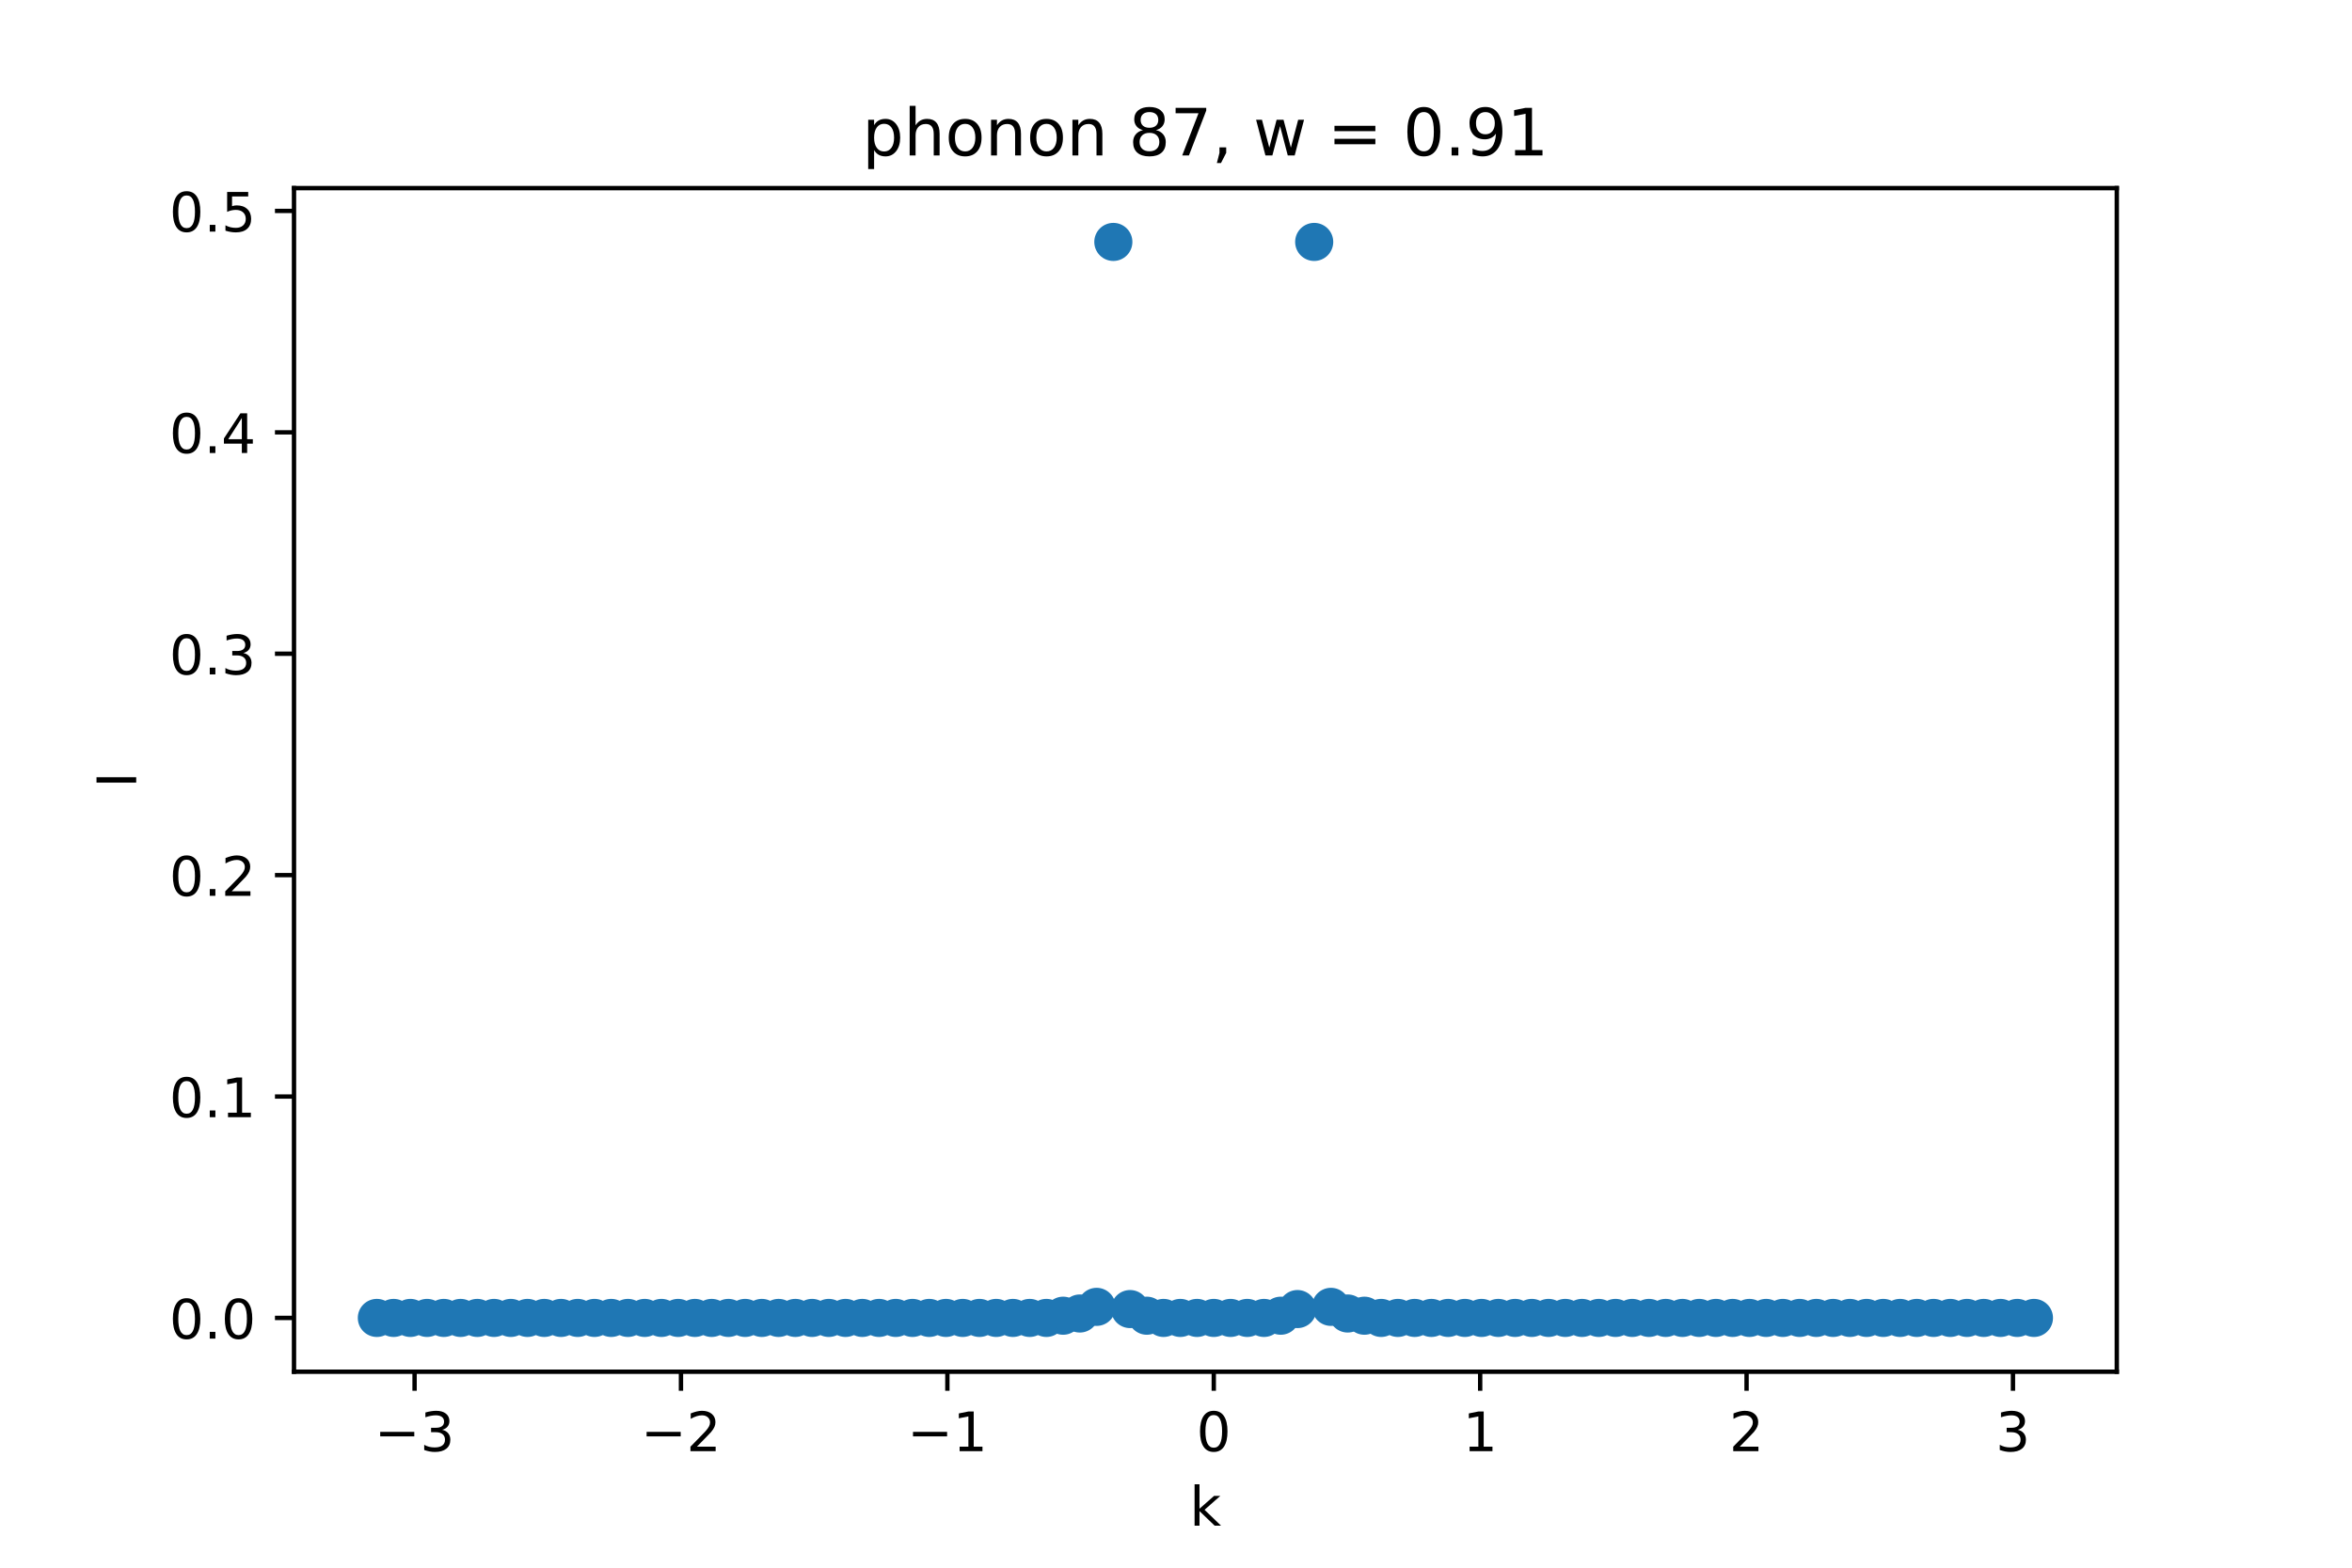 <?xml version="1.0" encoding="utf-8" standalone="no"?>
<!DOCTYPE svg PUBLIC "-//W3C//DTD SVG 1.1//EN"
  "http://www.w3.org/Graphics/SVG/1.1/DTD/svg11.dtd">
<!-- Created with matplotlib (https://matplotlib.org/) -->
<svg height="288pt" version="1.1" viewBox="0 0 432 288" width="432pt" xmlns="http://www.w3.org/2000/svg" xmlns:xlink="http://www.w3.org/1999/xlink">
 <defs>
  <style type="text/css">*{stroke-linecap:butt;stroke-linejoin:round;}</style>
 </defs>
 <g id="figure_1">
  <g id="patch_1">
   <path d="M 0 288 
L 432 288 
L 432 0 
L 0 0 
z
" style="fill:#ffffff;"/>
  </g>
  <g id="axes_1">
   <g id="patch_2">
    <path d="M 54 252 
L 388.8 252 
L 388.8 34.56 
L 54 34.56 
z
" style="fill:#ffffff;"/>
   </g>
   <g id="PathCollection_1">
    <defs>
     <path d="M 0 3 
C 0.796 3 1.559 2.684 2.121 2.121 
C 2.684 1.559 3 0.796 3 0 
C 3 -0.796 2.684 -1.559 2.121 -2.121 
C 1.559 -2.684 0.796 -3 0 -3 
C -0.796 -3 -1.559 -2.684 -2.121 -2.121 
C -2.684 -1.559 -3 -0.796 -3 0 
C -3 0.796 -2.684 1.559 -2.121 2.121 
C -1.559 2.684 -0.796 3 0 3 
z
" id="ma5ea6a08a9" style="stroke:#1f77b4;"/>
    </defs>
    <g clip-path="url(#pfdd19486bc)">
     <use style="fill:#1f77b4;stroke:#1f77b4;" x="69.218" xlink:href="#ma5ea6a08a9" y="242.116"/>
     <use style="fill:#1f77b4;stroke:#1f77b4;" x="72.293" xlink:href="#ma5ea6a08a9" y="242.116"/>
     <use style="fill:#1f77b4;stroke:#1f77b4;" x="75.367" xlink:href="#ma5ea6a08a9" y="242.116"/>
     <use style="fill:#1f77b4;stroke:#1f77b4;" x="78.441" xlink:href="#ma5ea6a08a9" y="242.116"/>
     <use style="fill:#1f77b4;stroke:#1f77b4;" x="81.516" xlink:href="#ma5ea6a08a9" y="242.116"/>
     <use style="fill:#1f77b4;stroke:#1f77b4;" x="84.59" xlink:href="#ma5ea6a08a9" y="242.116"/>
     <use style="fill:#1f77b4;stroke:#1f77b4;" x="87.664" xlink:href="#ma5ea6a08a9" y="242.116"/>
     <use style="fill:#1f77b4;stroke:#1f77b4;" x="90.739" xlink:href="#ma5ea6a08a9" y="242.116"/>
     <use style="fill:#1f77b4;stroke:#1f77b4;" x="93.813" xlink:href="#ma5ea6a08a9" y="242.116"/>
     <use style="fill:#1f77b4;stroke:#1f77b4;" x="96.888" xlink:href="#ma5ea6a08a9" y="242.116"/>
     <use style="fill:#1f77b4;stroke:#1f77b4;" x="99.962" xlink:href="#ma5ea6a08a9" y="242.116"/>
     <use style="fill:#1f77b4;stroke:#1f77b4;" x="103.036" xlink:href="#ma5ea6a08a9" y="242.116"/>
     <use style="fill:#1f77b4;stroke:#1f77b4;" x="106.111" xlink:href="#ma5ea6a08a9" y="242.116"/>
     <use style="fill:#1f77b4;stroke:#1f77b4;" x="109.185" xlink:href="#ma5ea6a08a9" y="242.116"/>
     <use style="fill:#1f77b4;stroke:#1f77b4;" x="112.26" xlink:href="#ma5ea6a08a9" y="242.116"/>
     <use style="fill:#1f77b4;stroke:#1f77b4;" x="115.334" xlink:href="#ma5ea6a08a9" y="242.116"/>
     <use style="fill:#1f77b4;stroke:#1f77b4;" x="118.408" xlink:href="#ma5ea6a08a9" y="242.116"/>
     <use style="fill:#1f77b4;stroke:#1f77b4;" x="121.483" xlink:href="#ma5ea6a08a9" y="242.116"/>
     <use style="fill:#1f77b4;stroke:#1f77b4;" x="124.557" xlink:href="#ma5ea6a08a9" y="242.116"/>
     <use style="fill:#1f77b4;stroke:#1f77b4;" x="127.631" xlink:href="#ma5ea6a08a9" y="242.116"/>
     <use style="fill:#1f77b4;stroke:#1f77b4;" x="130.706" xlink:href="#ma5ea6a08a9" y="242.116"/>
     <use style="fill:#1f77b4;stroke:#1f77b4;" x="133.78" xlink:href="#ma5ea6a08a9" y="242.116"/>
     <use style="fill:#1f77b4;stroke:#1f77b4;" x="136.855" xlink:href="#ma5ea6a08a9" y="242.116"/>
     <use style="fill:#1f77b4;stroke:#1f77b4;" x="139.929" xlink:href="#ma5ea6a08a9" y="242.116"/>
     <use style="fill:#1f77b4;stroke:#1f77b4;" x="143.003" xlink:href="#ma5ea6a08a9" y="242.116"/>
     <use style="fill:#1f77b4;stroke:#1f77b4;" x="146.078" xlink:href="#ma5ea6a08a9" y="242.116"/>
     <use style="fill:#1f77b4;stroke:#1f77b4;" x="149.152" xlink:href="#ma5ea6a08a9" y="242.116"/>
     <use style="fill:#1f77b4;stroke:#1f77b4;" x="152.226" xlink:href="#ma5ea6a08a9" y="242.116"/>
     <use style="fill:#1f77b4;stroke:#1f77b4;" x="155.301" xlink:href="#ma5ea6a08a9" y="242.116"/>
     <use style="fill:#1f77b4;stroke:#1f77b4;" x="158.375" xlink:href="#ma5ea6a08a9" y="242.116"/>
     <use style="fill:#1f77b4;stroke:#1f77b4;" x="161.45" xlink:href="#ma5ea6a08a9" y="242.116"/>
     <use style="fill:#1f77b4;stroke:#1f77b4;" x="164.524" xlink:href="#ma5ea6a08a9" y="242.116"/>
     <use style="fill:#1f77b4;stroke:#1f77b4;" x="167.598" xlink:href="#ma5ea6a08a9" y="242.116"/>
     <use style="fill:#1f77b4;stroke:#1f77b4;" x="170.673" xlink:href="#ma5ea6a08a9" y="242.116"/>
     <use style="fill:#1f77b4;stroke:#1f77b4;" x="173.747" xlink:href="#ma5ea6a08a9" y="242.116"/>
     <use style="fill:#1f77b4;stroke:#1f77b4;" x="176.821" xlink:href="#ma5ea6a08a9" y="242.116"/>
     <use style="fill:#1f77b4;stroke:#1f77b4;" x="179.896" xlink:href="#ma5ea6a08a9" y="242.116"/>
     <use style="fill:#1f77b4;stroke:#1f77b4;" x="182.97" xlink:href="#ma5ea6a08a9" y="242.116"/>
     <use style="fill:#1f77b4;stroke:#1f77b4;" x="186.045" xlink:href="#ma5ea6a08a9" y="242.116"/>
     <use style="fill:#1f77b4;stroke:#1f77b4;" x="189.119" xlink:href="#ma5ea6a08a9" y="242.116"/>
     <use style="fill:#1f77b4;stroke:#1f77b4;" x="192.193" xlink:href="#ma5ea6a08a9" y="242.116"/>
     <use style="fill:#1f77b4;stroke:#1f77b4;" x="195.268" xlink:href="#ma5ea6a08a9" y="241.71"/>
     <use style="fill:#1f77b4;stroke:#1f77b4;" x="198.342" xlink:href="#ma5ea6a08a9" y="241.303"/>
     <use style="fill:#1f77b4;stroke:#1f77b4;" x="201.417" xlink:href="#ma5ea6a08a9" y="240.083"/>
     <use style="fill:#1f77b4;stroke:#1f77b4;" x="204.491" xlink:href="#ma5ea6a08a9" y="44.444"/>
     <use style="fill:#1f77b4;stroke:#1f77b4;" x="207.565" xlink:href="#ma5ea6a08a9" y="240.489"/>
     <use style="fill:#1f77b4;stroke:#1f77b4;" x="210.64" xlink:href="#ma5ea6a08a9" y="241.71"/>
     <use style="fill:#1f77b4;stroke:#1f77b4;" x="213.714" xlink:href="#ma5ea6a08a9" y="242.116"/>
     <use style="fill:#1f77b4;stroke:#1f77b4;" x="216.788" xlink:href="#ma5ea6a08a9" y="242.116"/>
     <use style="fill:#1f77b4;stroke:#1f77b4;" x="219.863" xlink:href="#ma5ea6a08a9" y="242.116"/>
     <use style="fill:#1f77b4;stroke:#1f77b4;" x="222.937" xlink:href="#ma5ea6a08a9" y="242.116"/>
     <use style="fill:#1f77b4;stroke:#1f77b4;" x="226.012" xlink:href="#ma5ea6a08a9" y="242.116"/>
     <use style="fill:#1f77b4;stroke:#1f77b4;" x="229.086" xlink:href="#ma5ea6a08a9" y="242.116"/>
     <use style="fill:#1f77b4;stroke:#1f77b4;" x="232.16" xlink:href="#ma5ea6a08a9" y="242.116"/>
     <use style="fill:#1f77b4;stroke:#1f77b4;" x="235.235" xlink:href="#ma5ea6a08a9" y="241.71"/>
     <use style="fill:#1f77b4;stroke:#1f77b4;" x="238.309" xlink:href="#ma5ea6a08a9" y="240.489"/>
     <use style="fill:#1f77b4;stroke:#1f77b4;" x="241.383" xlink:href="#ma5ea6a08a9" y="44.444"/>
     <use style="fill:#1f77b4;stroke:#1f77b4;" x="244.458" xlink:href="#ma5ea6a08a9" y="240.083"/>
     <use style="fill:#1f77b4;stroke:#1f77b4;" x="247.532" xlink:href="#ma5ea6a08a9" y="241.303"/>
     <use style="fill:#1f77b4;stroke:#1f77b4;" x="250.607" xlink:href="#ma5ea6a08a9" y="241.71"/>
     <use style="fill:#1f77b4;stroke:#1f77b4;" x="253.681" xlink:href="#ma5ea6a08a9" y="242.116"/>
     <use style="fill:#1f77b4;stroke:#1f77b4;" x="256.755" xlink:href="#ma5ea6a08a9" y="242.116"/>
     <use style="fill:#1f77b4;stroke:#1f77b4;" x="259.83" xlink:href="#ma5ea6a08a9" y="242.116"/>
     <use style="fill:#1f77b4;stroke:#1f77b4;" x="262.904" xlink:href="#ma5ea6a08a9" y="242.116"/>
     <use style="fill:#1f77b4;stroke:#1f77b4;" x="265.979" xlink:href="#ma5ea6a08a9" y="242.116"/>
     <use style="fill:#1f77b4;stroke:#1f77b4;" x="269.053" xlink:href="#ma5ea6a08a9" y="242.116"/>
     <use style="fill:#1f77b4;stroke:#1f77b4;" x="272.127" xlink:href="#ma5ea6a08a9" y="242.116"/>
     <use style="fill:#1f77b4;stroke:#1f77b4;" x="275.202" xlink:href="#ma5ea6a08a9" y="242.116"/>
     <use style="fill:#1f77b4;stroke:#1f77b4;" x="278.276" xlink:href="#ma5ea6a08a9" y="242.116"/>
     <use style="fill:#1f77b4;stroke:#1f77b4;" x="281.35" xlink:href="#ma5ea6a08a9" y="242.116"/>
     <use style="fill:#1f77b4;stroke:#1f77b4;" x="284.425" xlink:href="#ma5ea6a08a9" y="242.116"/>
     <use style="fill:#1f77b4;stroke:#1f77b4;" x="287.499" xlink:href="#ma5ea6a08a9" y="242.116"/>
     <use style="fill:#1f77b4;stroke:#1f77b4;" x="290.574" xlink:href="#ma5ea6a08a9" y="242.116"/>
     <use style="fill:#1f77b4;stroke:#1f77b4;" x="293.648" xlink:href="#ma5ea6a08a9" y="242.116"/>
     <use style="fill:#1f77b4;stroke:#1f77b4;" x="296.722" xlink:href="#ma5ea6a08a9" y="242.116"/>
     <use style="fill:#1f77b4;stroke:#1f77b4;" x="299.797" xlink:href="#ma5ea6a08a9" y="242.116"/>
     <use style="fill:#1f77b4;stroke:#1f77b4;" x="302.871" xlink:href="#ma5ea6a08a9" y="242.116"/>
     <use style="fill:#1f77b4;stroke:#1f77b4;" x="305.945" xlink:href="#ma5ea6a08a9" y="242.116"/>
     <use style="fill:#1f77b4;stroke:#1f77b4;" x="309.02" xlink:href="#ma5ea6a08a9" y="242.116"/>
     <use style="fill:#1f77b4;stroke:#1f77b4;" x="312.094" xlink:href="#ma5ea6a08a9" y="242.116"/>
     <use style="fill:#1f77b4;stroke:#1f77b4;" x="315.169" xlink:href="#ma5ea6a08a9" y="242.116"/>
     <use style="fill:#1f77b4;stroke:#1f77b4;" x="318.243" xlink:href="#ma5ea6a08a9" y="242.116"/>
     <use style="fill:#1f77b4;stroke:#1f77b4;" x="321.317" xlink:href="#ma5ea6a08a9" y="242.116"/>
     <use style="fill:#1f77b4;stroke:#1f77b4;" x="324.392" xlink:href="#ma5ea6a08a9" y="242.116"/>
     <use style="fill:#1f77b4;stroke:#1f77b4;" x="327.466" xlink:href="#ma5ea6a08a9" y="242.116"/>
     <use style="fill:#1f77b4;stroke:#1f77b4;" x="330.54" xlink:href="#ma5ea6a08a9" y="242.116"/>
     <use style="fill:#1f77b4;stroke:#1f77b4;" x="333.615" xlink:href="#ma5ea6a08a9" y="242.116"/>
     <use style="fill:#1f77b4;stroke:#1f77b4;" x="336.689" xlink:href="#ma5ea6a08a9" y="242.116"/>
     <use style="fill:#1f77b4;stroke:#1f77b4;" x="339.764" xlink:href="#ma5ea6a08a9" y="242.116"/>
     <use style="fill:#1f77b4;stroke:#1f77b4;" x="342.838" xlink:href="#ma5ea6a08a9" y="242.116"/>
     <use style="fill:#1f77b4;stroke:#1f77b4;" x="345.912" xlink:href="#ma5ea6a08a9" y="242.116"/>
     <use style="fill:#1f77b4;stroke:#1f77b4;" x="348.987" xlink:href="#ma5ea6a08a9" y="242.116"/>
     <use style="fill:#1f77b4;stroke:#1f77b4;" x="352.061" xlink:href="#ma5ea6a08a9" y="242.116"/>
     <use style="fill:#1f77b4;stroke:#1f77b4;" x="355.136" xlink:href="#ma5ea6a08a9" y="242.116"/>
     <use style="fill:#1f77b4;stroke:#1f77b4;" x="358.21" xlink:href="#ma5ea6a08a9" y="242.116"/>
     <use style="fill:#1f77b4;stroke:#1f77b4;" x="361.284" xlink:href="#ma5ea6a08a9" y="242.116"/>
     <use style="fill:#1f77b4;stroke:#1f77b4;" x="364.359" xlink:href="#ma5ea6a08a9" y="242.116"/>
     <use style="fill:#1f77b4;stroke:#1f77b4;" x="367.433" xlink:href="#ma5ea6a08a9" y="242.116"/>
     <use style="fill:#1f77b4;stroke:#1f77b4;" x="370.507" xlink:href="#ma5ea6a08a9" y="242.116"/>
     <use style="fill:#1f77b4;stroke:#1f77b4;" x="373.582" xlink:href="#ma5ea6a08a9" y="242.116"/>
    </g>
   </g>
   <g id="matplotlib.axis_1">
    <g id="xtick_1">
     <g id="line2d_1">
      <defs>
       <path d="M 0 0 
L 0 3.5 
" id="mc9b7999af6" style="stroke:#000000;stroke-width:0.8;"/>
      </defs>
      <g>
       <use style="stroke:#000000;stroke-width:0.8;" x="76.146" xlink:href="#mc9b7999af6" y="252"/>
      </g>
     </g>
     <g id="text_1">
      <!-- −3 -->
      <g transform="translate(68.775 266.598)scale(0.1 -0.1)">
       <defs>
        <path d="M 10.594 35.5 
L 73.188 35.5 
L 73.188 27.203 
L 10.594 27.203 
z
" id="DejaVuSans-8722"/>
        <path d="M 40.578 39.312 
Q 47.656 37.797 51.625 33 
Q 55.609 28.219 55.609 21.188 
Q 55.609 10.406 48.188 4.484 
Q 40.766 -1.422 27.094 -1.422 
Q 22.516 -1.422 17.656 -0.516 
Q 12.797 0.391 7.625 2.203 
L 7.625 11.719 
Q 11.719 9.328 16.594 8.109 
Q 21.484 6.891 26.812 6.891 
Q 36.078 6.891 40.938 10.547 
Q 45.797 14.203 45.797 21.188 
Q 45.797 27.641 41.281 31.266 
Q 36.766 34.906 28.719 34.906 
L 20.219 34.906 
L 20.219 43.016 
L 29.109 43.016 
Q 36.375 43.016 40.234 45.922 
Q 44.094 48.828 44.094 54.297 
Q 44.094 59.906 40.109 62.906 
Q 36.141 65.922 28.719 65.922 
Q 24.656 65.922 20.016 65.031 
Q 15.375 64.156 9.812 62.312 
L 9.812 71.094 
Q 15.438 72.656 20.344 73.438 
Q 25.25 74.219 29.594 74.219 
Q 40.828 74.219 47.359 69.109 
Q 53.906 64.016 53.906 55.328 
Q 53.906 49.266 50.438 45.094 
Q 46.969 40.922 40.578 39.312 
z
" id="DejaVuSans-51"/>
       </defs>
       <use xlink:href="#DejaVuSans-8722"/>
       <use x="83.789" xlink:href="#DejaVuSans-51"/>
      </g>
     </g>
    </g>
    <g id="xtick_2">
     <g id="line2d_2">
      <g>
       <use style="stroke:#000000;stroke-width:0.8;" x="125.077" xlink:href="#mc9b7999af6" y="252"/>
      </g>
     </g>
     <g id="text_2">
      <!-- −2 -->
      <g transform="translate(117.706 266.598)scale(0.1 -0.1)">
       <defs>
        <path d="M 19.188 8.297 
L 53.609 8.297 
L 53.609 0 
L 7.328 0 
L 7.328 8.297 
Q 12.938 14.109 22.625 23.891 
Q 32.328 33.688 34.812 36.531 
Q 39.547 41.844 41.422 45.531 
Q 43.312 49.219 43.312 52.781 
Q 43.312 58.594 39.234 62.25 
Q 35.156 65.922 28.609 65.922 
Q 23.969 65.922 18.812 64.312 
Q 13.672 62.703 7.812 59.422 
L 7.812 69.391 
Q 13.766 71.781 18.938 73 
Q 24.125 74.219 28.422 74.219 
Q 39.75 74.219 46.484 68.547 
Q 53.219 62.891 53.219 53.422 
Q 53.219 48.922 51.531 44.891 
Q 49.859 40.875 45.406 35.406 
Q 44.188 33.984 37.641 27.219 
Q 31.109 20.453 19.188 8.297 
z
" id="DejaVuSans-50"/>
       </defs>
       <use xlink:href="#DejaVuSans-8722"/>
       <use x="83.789" xlink:href="#DejaVuSans-50"/>
      </g>
     </g>
    </g>
    <g id="xtick_3">
     <g id="line2d_3">
      <g>
       <use style="stroke:#000000;stroke-width:0.8;" x="174.007" xlink:href="#mc9b7999af6" y="252"/>
      </g>
     </g>
     <g id="text_3">
      <!-- −1 -->
      <g transform="translate(166.636 266.598)scale(0.1 -0.1)">
       <defs>
        <path d="M 12.406 8.297 
L 28.516 8.297 
L 28.516 63.922 
L 10.984 60.406 
L 10.984 69.391 
L 28.422 72.906 
L 38.281 72.906 
L 38.281 8.297 
L 54.391 8.297 
L 54.391 0 
L 12.406 0 
z
" id="DejaVuSans-49"/>
       </defs>
       <use xlink:href="#DejaVuSans-8722"/>
       <use x="83.789" xlink:href="#DejaVuSans-49"/>
      </g>
     </g>
    </g>
    <g id="xtick_4">
     <g id="line2d_4">
      <g>
       <use style="stroke:#000000;stroke-width:0.8;" x="222.937" xlink:href="#mc9b7999af6" y="252"/>
      </g>
     </g>
     <g id="text_4">
      <!-- 0 -->
      <g transform="translate(219.756 266.598)scale(0.1 -0.1)">
       <defs>
        <path d="M 31.781 66.406 
Q 24.172 66.406 20.328 58.906 
Q 16.5 51.422 16.5 36.375 
Q 16.5 21.391 20.328 13.891 
Q 24.172 6.391 31.781 6.391 
Q 39.453 6.391 43.281 13.891 
Q 47.125 21.391 47.125 36.375 
Q 47.125 51.422 43.281 58.906 
Q 39.453 66.406 31.781 66.406 
z
M 31.781 74.219 
Q 44.047 74.219 50.516 64.516 
Q 56.984 54.828 56.984 36.375 
Q 56.984 17.969 50.516 8.266 
Q 44.047 -1.422 31.781 -1.422 
Q 19.531 -1.422 13.062 8.266 
Q 6.594 17.969 6.594 36.375 
Q 6.594 54.828 13.062 64.516 
Q 19.531 74.219 31.781 74.219 
z
" id="DejaVuSans-48"/>
       </defs>
       <use xlink:href="#DejaVuSans-48"/>
      </g>
     </g>
    </g>
    <g id="xtick_5">
     <g id="line2d_5">
      <g>
       <use style="stroke:#000000;stroke-width:0.8;" x="271.867" xlink:href="#mc9b7999af6" y="252"/>
      </g>
     </g>
     <g id="text_5">
      <!-- 1 -->
      <g transform="translate(268.686 266.598)scale(0.1 -0.1)">
       <use xlink:href="#DejaVuSans-49"/>
      </g>
     </g>
    </g>
    <g id="xtick_6">
     <g id="line2d_6">
      <g>
       <use style="stroke:#000000;stroke-width:0.8;" x="320.798" xlink:href="#mc9b7999af6" y="252"/>
      </g>
     </g>
     <g id="text_6">
      <!-- 2 -->
      <g transform="translate(317.616 266.598)scale(0.1 -0.1)">
       <use xlink:href="#DejaVuSans-50"/>
      </g>
     </g>
    </g>
    <g id="xtick_7">
     <g id="line2d_7">
      <g>
       <use style="stroke:#000000;stroke-width:0.8;" x="369.728" xlink:href="#mc9b7999af6" y="252"/>
      </g>
     </g>
     <g id="text_7">
      <!-- 3 -->
      <g transform="translate(366.547 266.598)scale(0.1 -0.1)">
       <use xlink:href="#DejaVuSans-51"/>
      </g>
     </g>
    </g>
    <g id="text_8">
     <!-- k -->
     <g transform="translate(218.505 280.277)scale(0.1 -0.1)">
      <defs>
       <path d="M 9.078 75.984 
L 18.109 75.984 
L 18.109 31.109 
L 44.922 54.688 
L 56.391 54.688 
L 27.391 29.109 
L 57.625 0 
L 45.906 0 
L 18.109 26.703 
L 18.109 0 
L 9.078 0 
z
" id="DejaVuSans-107"/>
      </defs>
      <use xlink:href="#DejaVuSans-107"/>
     </g>
    </g>
   </g>
   <g id="matplotlib.axis_2">
    <g id="ytick_1">
     <g id="line2d_8">
      <defs>
       <path d="M 0 0 
L -3.5 0 
" id="mafc353806e" style="stroke:#000000;stroke-width:0.8;"/>
      </defs>
      <g>
       <use style="stroke:#000000;stroke-width:0.8;" x="54" xlink:href="#mafc353806e" y="242.116"/>
      </g>
     </g>
     <g id="text_9">
      <!-- 0.0 -->
      <g transform="translate(31.097 245.916)scale(0.1 -0.1)">
       <defs>
        <path d="M 10.688 12.406 
L 21 12.406 
L 21 0 
L 10.688 0 
z
" id="DejaVuSans-46"/>
       </defs>
       <use xlink:href="#DejaVuSans-48"/>
       <use x="63.623" xlink:href="#DejaVuSans-46"/>
       <use x="95.41" xlink:href="#DejaVuSans-48"/>
      </g>
     </g>
    </g>
    <g id="ytick_2">
     <g id="line2d_9">
      <g>
       <use style="stroke:#000000;stroke-width:0.8;" x="54" xlink:href="#mafc353806e" y="201.443"/>
      </g>
     </g>
     <g id="text_10">
      <!-- 0.1 -->
      <g transform="translate(31.097 205.242)scale(0.1 -0.1)">
       <use xlink:href="#DejaVuSans-48"/>
       <use x="63.623" xlink:href="#DejaVuSans-46"/>
       <use x="95.41" xlink:href="#DejaVuSans-49"/>
      </g>
     </g>
    </g>
    <g id="ytick_3">
     <g id="line2d_10">
      <g>
       <use style="stroke:#000000;stroke-width:0.8;" x="54" xlink:href="#mafc353806e" y="160.77"/>
      </g>
     </g>
     <g id="text_11">
      <!-- 0.2 -->
      <g transform="translate(31.097 164.569)scale(0.1 -0.1)">
       <use xlink:href="#DejaVuSans-48"/>
       <use x="63.623" xlink:href="#DejaVuSans-46"/>
       <use x="95.41" xlink:href="#DejaVuSans-50"/>
      </g>
     </g>
    </g>
    <g id="ytick_4">
     <g id="line2d_11">
      <g>
       <use style="stroke:#000000;stroke-width:0.8;" x="54" xlink:href="#mafc353806e" y="120.096"/>
      </g>
     </g>
     <g id="text_12">
      <!-- 0.3 -->
      <g transform="translate(31.097 123.895)scale(0.1 -0.1)">
       <use xlink:href="#DejaVuSans-48"/>
       <use x="63.623" xlink:href="#DejaVuSans-46"/>
       <use x="95.41" xlink:href="#DejaVuSans-51"/>
      </g>
     </g>
    </g>
    <g id="ytick_5">
     <g id="line2d_12">
      <g>
       <use style="stroke:#000000;stroke-width:0.8;" x="54" xlink:href="#mafc353806e" y="79.423"/>
      </g>
     </g>
     <g id="text_13">
      <!-- 0.4 -->
      <g transform="translate(31.097 83.222)scale(0.1 -0.1)">
       <defs>
        <path d="M 37.797 64.312 
L 12.891 25.391 
L 37.797 25.391 
z
M 35.203 72.906 
L 47.609 72.906 
L 47.609 25.391 
L 58.016 25.391 
L 58.016 17.188 
L 47.609 17.188 
L 47.609 0 
L 37.797 0 
L 37.797 17.188 
L 4.891 17.188 
L 4.891 26.703 
z
" id="DejaVuSans-52"/>
       </defs>
       <use xlink:href="#DejaVuSans-48"/>
       <use x="63.623" xlink:href="#DejaVuSans-46"/>
       <use x="95.41" xlink:href="#DejaVuSans-52"/>
      </g>
     </g>
    </g>
    <g id="ytick_6">
     <g id="line2d_13">
      <g>
       <use style="stroke:#000000;stroke-width:0.8;" x="54" xlink:href="#mafc353806e" y="38.749"/>
      </g>
     </g>
     <g id="text_14">
      <!-- 0.5 -->
      <g transform="translate(31.097 42.549)scale(0.1 -0.1)">
       <defs>
        <path d="M 10.797 72.906 
L 49.516 72.906 
L 49.516 64.594 
L 19.828 64.594 
L 19.828 46.734 
Q 21.969 47.469 24.109 47.828 
Q 26.266 48.188 28.422 48.188 
Q 40.625 48.188 47.75 41.5 
Q 54.891 34.812 54.891 23.391 
Q 54.891 11.625 47.562 5.094 
Q 40.234 -1.422 26.906 -1.422 
Q 22.312 -1.422 17.547 -0.641 
Q 12.797 0.141 7.719 1.703 
L 7.719 11.625 
Q 12.109 9.234 16.797 8.062 
Q 21.484 6.891 26.703 6.891 
Q 35.156 6.891 40.078 11.328 
Q 45.016 15.766 45.016 23.391 
Q 45.016 31 40.078 35.438 
Q 35.156 39.891 26.703 39.891 
Q 22.75 39.891 18.812 39.016 
Q 14.891 38.141 10.797 36.281 
z
" id="DejaVuSans-53"/>
       </defs>
       <use xlink:href="#DejaVuSans-48"/>
       <use x="63.623" xlink:href="#DejaVuSans-46"/>
       <use x="95.41" xlink:href="#DejaVuSans-53"/>
      </g>
     </g>
    </g>
    <g id="text_15">
     <!-- I -->
     <g transform="translate(25.017 144.755)rotate(-90)scale(0.1 -0.1)">
      <defs>
       <path d="M 9.812 72.906 
L 19.672 72.906 
L 19.672 0 
L 9.812 0 
z
" id="DejaVuSans-73"/>
      </defs>
      <use xlink:href="#DejaVuSans-73"/>
     </g>
    </g>
   </g>
   <g id="patch_3">
    <path d="M 54 252 
L 54 34.56 
" style="fill:none;stroke:#000000;stroke-linecap:square;stroke-linejoin:miter;stroke-width:0.8;"/>
   </g>
   <g id="patch_4">
    <path d="M 388.8 252 
L 388.8 34.56 
" style="fill:none;stroke:#000000;stroke-linecap:square;stroke-linejoin:miter;stroke-width:0.8;"/>
   </g>
   <g id="patch_5">
    <path d="M 54 252 
L 388.8 252 
" style="fill:none;stroke:#000000;stroke-linecap:square;stroke-linejoin:miter;stroke-width:0.8;"/>
   </g>
   <g id="patch_6">
    <path d="M 54 34.56 
L 388.8 34.56 
" style="fill:none;stroke:#000000;stroke-linecap:square;stroke-linejoin:miter;stroke-width:0.8;"/>
   </g>
   <g id="text_16">
    <!-- phonon 87, w = 0.91 -->
    <g transform="translate(158.377 28.56)scale(0.12 -0.12)">
     <defs>
      <path d="M 18.109 8.203 
L 18.109 -20.797 
L 9.078 -20.797 
L 9.078 54.688 
L 18.109 54.688 
L 18.109 46.391 
Q 20.953 51.266 25.266 53.625 
Q 29.594 56 35.594 56 
Q 45.562 56 51.781 48.094 
Q 58.016 40.188 58.016 27.297 
Q 58.016 14.406 51.781 6.484 
Q 45.562 -1.422 35.594 -1.422 
Q 29.594 -1.422 25.266 0.953 
Q 20.953 3.328 18.109 8.203 
z
M 48.688 27.297 
Q 48.688 37.203 44.609 42.844 
Q 40.531 48.484 33.406 48.484 
Q 26.266 48.484 22.188 42.844 
Q 18.109 37.203 18.109 27.297 
Q 18.109 17.391 22.188 11.75 
Q 26.266 6.109 33.406 6.109 
Q 40.531 6.109 44.609 11.75 
Q 48.688 17.391 48.688 27.297 
z
" id="DejaVuSans-112"/>
      <path d="M 54.891 33.016 
L 54.891 0 
L 45.906 0 
L 45.906 32.719 
Q 45.906 40.484 42.875 44.328 
Q 39.844 48.188 33.797 48.188 
Q 26.516 48.188 22.312 43.547 
Q 18.109 38.922 18.109 30.906 
L 18.109 0 
L 9.078 0 
L 9.078 75.984 
L 18.109 75.984 
L 18.109 46.188 
Q 21.344 51.125 25.703 53.562 
Q 30.078 56 35.797 56 
Q 45.219 56 50.047 50.172 
Q 54.891 44.344 54.891 33.016 
z
" id="DejaVuSans-104"/>
      <path d="M 30.609 48.391 
Q 23.391 48.391 19.188 42.75 
Q 14.984 37.109 14.984 27.297 
Q 14.984 17.484 19.156 11.844 
Q 23.344 6.203 30.609 6.203 
Q 37.797 6.203 41.984 11.859 
Q 46.188 17.531 46.188 27.297 
Q 46.188 37.016 41.984 42.703 
Q 37.797 48.391 30.609 48.391 
z
M 30.609 56 
Q 42.328 56 49.016 48.375 
Q 55.719 40.766 55.719 27.297 
Q 55.719 13.875 49.016 6.219 
Q 42.328 -1.422 30.609 -1.422 
Q 18.844 -1.422 12.172 6.219 
Q 5.516 13.875 5.516 27.297 
Q 5.516 40.766 12.172 48.375 
Q 18.844 56 30.609 56 
z
" id="DejaVuSans-111"/>
      <path d="M 54.891 33.016 
L 54.891 0 
L 45.906 0 
L 45.906 32.719 
Q 45.906 40.484 42.875 44.328 
Q 39.844 48.188 33.797 48.188 
Q 26.516 48.188 22.312 43.547 
Q 18.109 38.922 18.109 30.906 
L 18.109 0 
L 9.078 0 
L 9.078 54.688 
L 18.109 54.688 
L 18.109 46.188 
Q 21.344 51.125 25.703 53.562 
Q 30.078 56 35.797 56 
Q 45.219 56 50.047 50.172 
Q 54.891 44.344 54.891 33.016 
z
" id="DejaVuSans-110"/>
      <path id="DejaVuSans-32"/>
      <path d="M 31.781 34.625 
Q 24.75 34.625 20.719 30.859 
Q 16.703 27.094 16.703 20.516 
Q 16.703 13.922 20.719 10.156 
Q 24.75 6.391 31.781 6.391 
Q 38.812 6.391 42.859 10.172 
Q 46.922 13.969 46.922 20.516 
Q 46.922 27.094 42.891 30.859 
Q 38.875 34.625 31.781 34.625 
z
M 21.922 38.812 
Q 15.578 40.375 12.031 44.719 
Q 8.5 49.078 8.5 55.328 
Q 8.5 64.062 14.719 69.141 
Q 20.953 74.219 31.781 74.219 
Q 42.672 74.219 48.875 69.141 
Q 55.078 64.062 55.078 55.328 
Q 55.078 49.078 51.531 44.719 
Q 48 40.375 41.703 38.812 
Q 48.828 37.156 52.797 32.312 
Q 56.781 27.484 56.781 20.516 
Q 56.781 9.906 50.312 4.234 
Q 43.844 -1.422 31.781 -1.422 
Q 19.734 -1.422 13.25 4.234 
Q 6.781 9.906 6.781 20.516 
Q 6.781 27.484 10.781 32.312 
Q 14.797 37.156 21.922 38.812 
z
M 18.312 54.391 
Q 18.312 48.734 21.844 45.562 
Q 25.391 42.391 31.781 42.391 
Q 38.141 42.391 41.719 45.562 
Q 45.312 48.734 45.312 54.391 
Q 45.312 60.062 41.719 63.234 
Q 38.141 66.406 31.781 66.406 
Q 25.391 66.406 21.844 63.234 
Q 18.312 60.062 18.312 54.391 
z
" id="DejaVuSans-56"/>
      <path d="M 8.203 72.906 
L 55.078 72.906 
L 55.078 68.703 
L 28.609 0 
L 18.312 0 
L 43.219 64.594 
L 8.203 64.594 
z
" id="DejaVuSans-55"/>
      <path d="M 11.719 12.406 
L 22.016 12.406 
L 22.016 4 
L 14.016 -11.625 
L 7.719 -11.625 
L 11.719 4 
z
" id="DejaVuSans-44"/>
      <path d="M 4.203 54.688 
L 13.188 54.688 
L 24.422 12.016 
L 35.594 54.688 
L 46.188 54.688 
L 57.422 12.016 
L 68.609 54.688 
L 77.594 54.688 
L 63.281 0 
L 52.688 0 
L 40.922 44.828 
L 29.109 0 
L 18.5 0 
z
" id="DejaVuSans-119"/>
      <path d="M 10.594 45.406 
L 73.188 45.406 
L 73.188 37.203 
L 10.594 37.203 
z
M 10.594 25.484 
L 73.188 25.484 
L 73.188 17.188 
L 10.594 17.188 
z
" id="DejaVuSans-61"/>
      <path d="M 10.984 1.516 
L 10.984 10.5 
Q 14.703 8.734 18.5 7.812 
Q 22.312 6.891 25.984 6.891 
Q 35.75 6.891 40.891 13.453 
Q 46.047 20.016 46.781 33.406 
Q 43.953 29.203 39.594 26.953 
Q 35.25 24.703 29.984 24.703 
Q 19.047 24.703 12.672 31.312 
Q 6.297 37.938 6.297 49.422 
Q 6.297 60.641 12.938 67.422 
Q 19.578 74.219 30.609 74.219 
Q 43.266 74.219 49.922 64.516 
Q 56.594 54.828 56.594 36.375 
Q 56.594 19.141 48.406 8.859 
Q 40.234 -1.422 26.422 -1.422 
Q 22.703 -1.422 18.891 -0.688 
Q 15.094 0.047 10.984 1.516 
z
M 30.609 32.422 
Q 37.25 32.422 41.125 36.953 
Q 45.016 41.5 45.016 49.422 
Q 45.016 57.281 41.125 61.844 
Q 37.25 66.406 30.609 66.406 
Q 23.969 66.406 20.094 61.844 
Q 16.219 57.281 16.219 49.422 
Q 16.219 41.5 20.094 36.953 
Q 23.969 32.422 30.609 32.422 
z
" id="DejaVuSans-57"/>
     </defs>
     <use xlink:href="#DejaVuSans-112"/>
     <use x="63.477" xlink:href="#DejaVuSans-104"/>
     <use x="126.855" xlink:href="#DejaVuSans-111"/>
     <use x="188.037" xlink:href="#DejaVuSans-110"/>
     <use x="251.416" xlink:href="#DejaVuSans-111"/>
     <use x="312.598" xlink:href="#DejaVuSans-110"/>
     <use x="375.977" xlink:href="#DejaVuSans-32"/>
     <use x="407.764" xlink:href="#DejaVuSans-56"/>
     <use x="471.387" xlink:href="#DejaVuSans-55"/>
     <use x="535.01" xlink:href="#DejaVuSans-44"/>
     <use x="566.797" xlink:href="#DejaVuSans-32"/>
     <use x="598.584" xlink:href="#DejaVuSans-119"/>
     <use x="680.371" xlink:href="#DejaVuSans-32"/>
     <use x="712.158" xlink:href="#DejaVuSans-61"/>
     <use x="795.947" xlink:href="#DejaVuSans-32"/>
     <use x="827.734" xlink:href="#DejaVuSans-48"/>
     <use x="891.357" xlink:href="#DejaVuSans-46"/>
     <use x="923.145" xlink:href="#DejaVuSans-57"/>
     <use x="986.768" xlink:href="#DejaVuSans-49"/>
    </g>
   </g>
  </g>
 </g>
 <defs>
  <clipPath id="pfdd19486bc">
   <rect height="217.44" width="334.8" x="54" y="34.56"/>
  </clipPath>
 </defs>
</svg>
